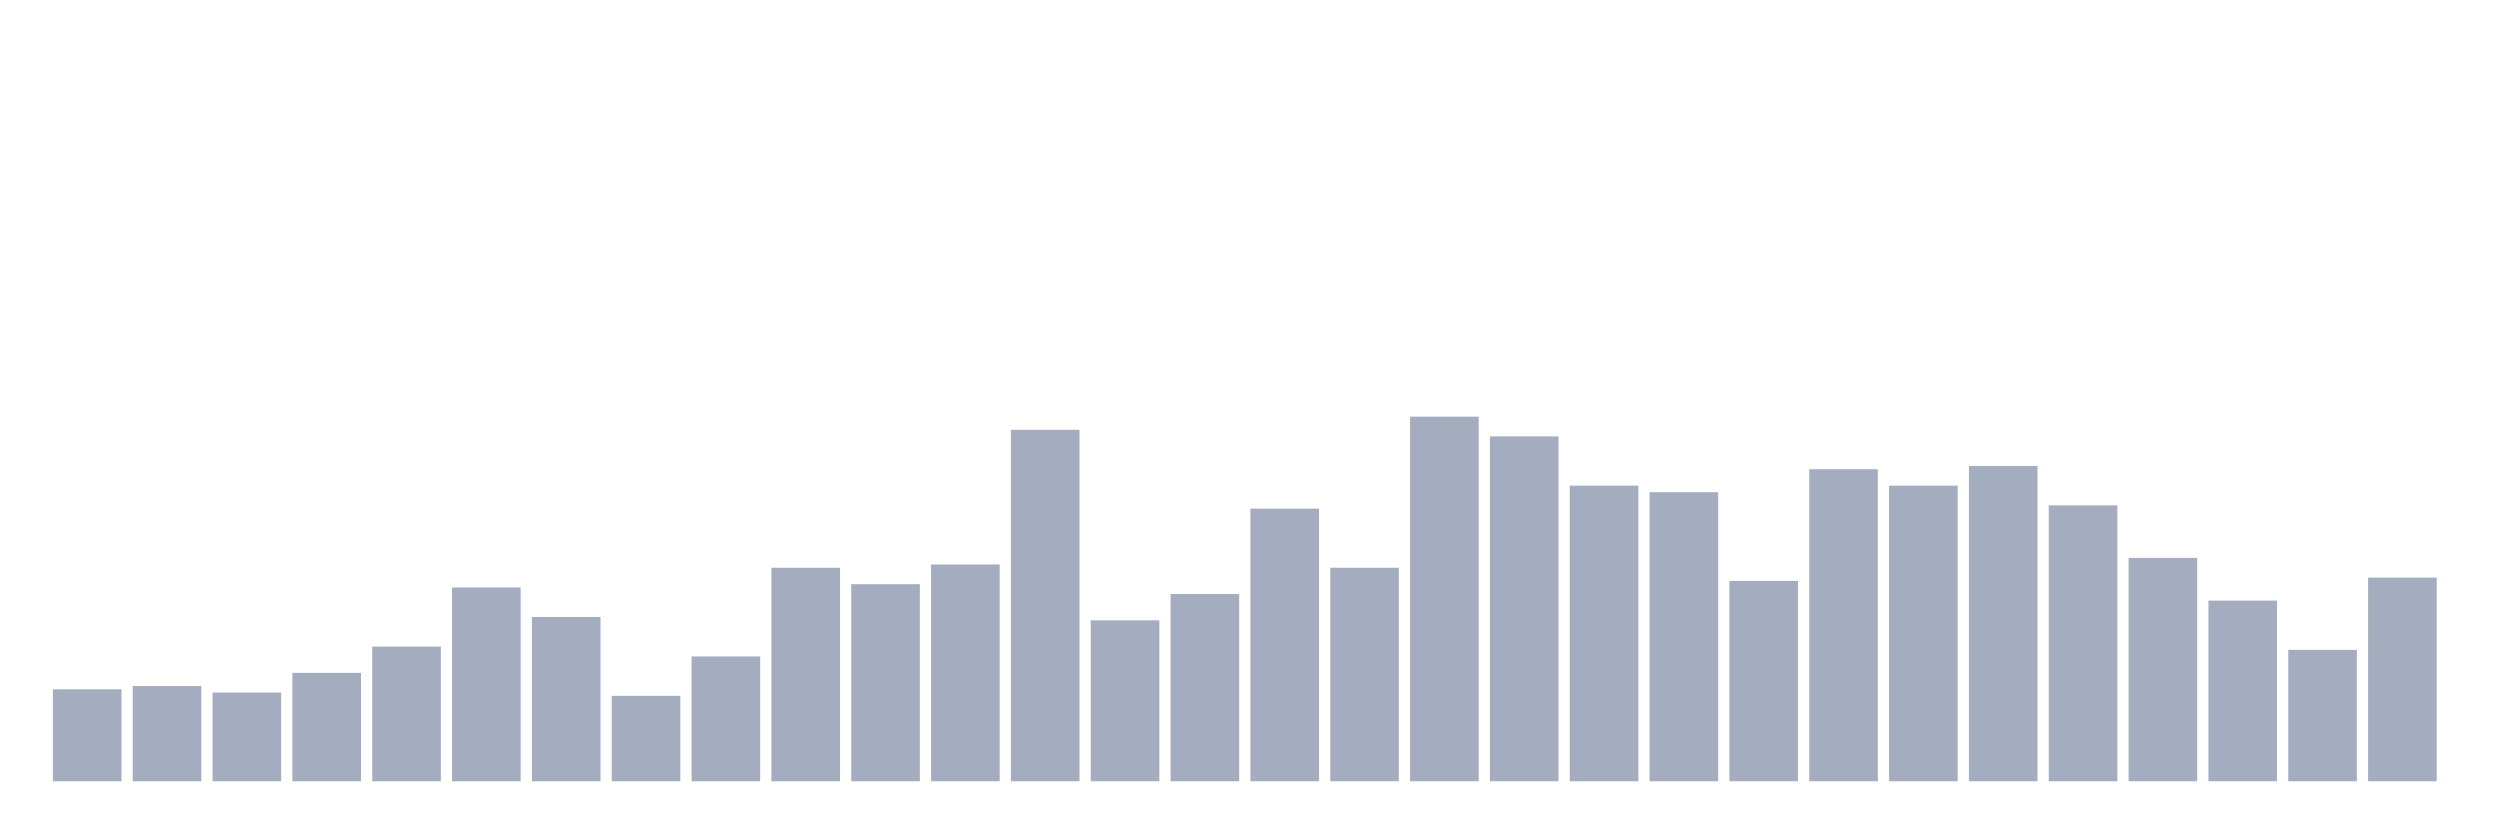<svg xmlns="http://www.w3.org/2000/svg" viewBox="0 0 480 160"><g transform="translate(10,10)"><rect class="bar" x="0.153" width="13.175" y="122.342" height="17.658" fill="rgb(164,173,192)"></rect><rect class="bar" x="15.482" width="13.175" y="121.712" height="18.288" fill="rgb(164,173,192)"></rect><rect class="bar" x="30.81" width="13.175" y="122.973" height="17.027" fill="rgb(164,173,192)"></rect><rect class="bar" x="46.138" width="13.175" y="119.189" height="20.811" fill="rgb(164,173,192)"></rect><rect class="bar" x="61.466" width="13.175" y="114.144" height="25.856" fill="rgb(164,173,192)"></rect><rect class="bar" x="76.794" width="13.175" y="102.793" height="37.207" fill="rgb(164,173,192)"></rect><rect class="bar" x="92.123" width="13.175" y="108.468" height="31.532" fill="rgb(164,173,192)"></rect><rect class="bar" x="107.451" width="13.175" y="123.604" height="16.396" fill="rgb(164,173,192)"></rect><rect class="bar" x="122.779" width="13.175" y="116.036" height="23.964" fill="rgb(164,173,192)"></rect><rect class="bar" x="138.107" width="13.175" y="99.009" height="40.991" fill="rgb(164,173,192)"></rect><rect class="bar" x="153.436" width="13.175" y="102.162" height="37.838" fill="rgb(164,173,192)"></rect><rect class="bar" x="168.764" width="13.175" y="98.378" height="41.622" fill="rgb(164,173,192)"></rect><rect class="bar" x="184.092" width="13.175" y="72.523" height="67.477" fill="rgb(164,173,192)"></rect><rect class="bar" x="199.42" width="13.175" y="109.099" height="30.901" fill="rgb(164,173,192)"></rect><rect class="bar" x="214.748" width="13.175" y="104.054" height="35.946" fill="rgb(164,173,192)"></rect><rect class="bar" x="230.077" width="13.175" y="87.658" height="52.342" fill="rgb(164,173,192)"></rect><rect class="bar" x="245.405" width="13.175" y="99.009" height="40.991" fill="rgb(164,173,192)"></rect><rect class="bar" x="260.733" width="13.175" y="70" height="70" fill="rgb(164,173,192)"></rect><rect class="bar" x="276.061" width="13.175" y="73.784" height="66.216" fill="rgb(164,173,192)"></rect><rect class="bar" x="291.39" width="13.175" y="83.243" height="56.757" fill="rgb(164,173,192)"></rect><rect class="bar" x="306.718" width="13.175" y="84.505" height="55.495" fill="rgb(164,173,192)"></rect><rect class="bar" x="322.046" width="13.175" y="101.532" height="38.468" fill="rgb(164,173,192)"></rect><rect class="bar" x="337.374" width="13.175" y="80.09" height="59.91" fill="rgb(164,173,192)"></rect><rect class="bar" x="352.702" width="13.175" y="83.243" height="56.757" fill="rgb(164,173,192)"></rect><rect class="bar" x="368.031" width="13.175" y="79.459" height="60.541" fill="rgb(164,173,192)"></rect><rect class="bar" x="383.359" width="13.175" y="87.027" height="52.973" fill="rgb(164,173,192)"></rect><rect class="bar" x="398.687" width="13.175" y="97.117" height="42.883" fill="rgb(164,173,192)"></rect><rect class="bar" x="414.015" width="13.175" y="105.315" height="34.685" fill="rgb(164,173,192)"></rect><rect class="bar" x="429.344" width="13.175" y="114.775" height="25.225" fill="rgb(164,173,192)"></rect><rect class="bar" x="444.672" width="13.175" y="100.901" height="39.099" fill="rgb(164,173,192)"></rect></g></svg>